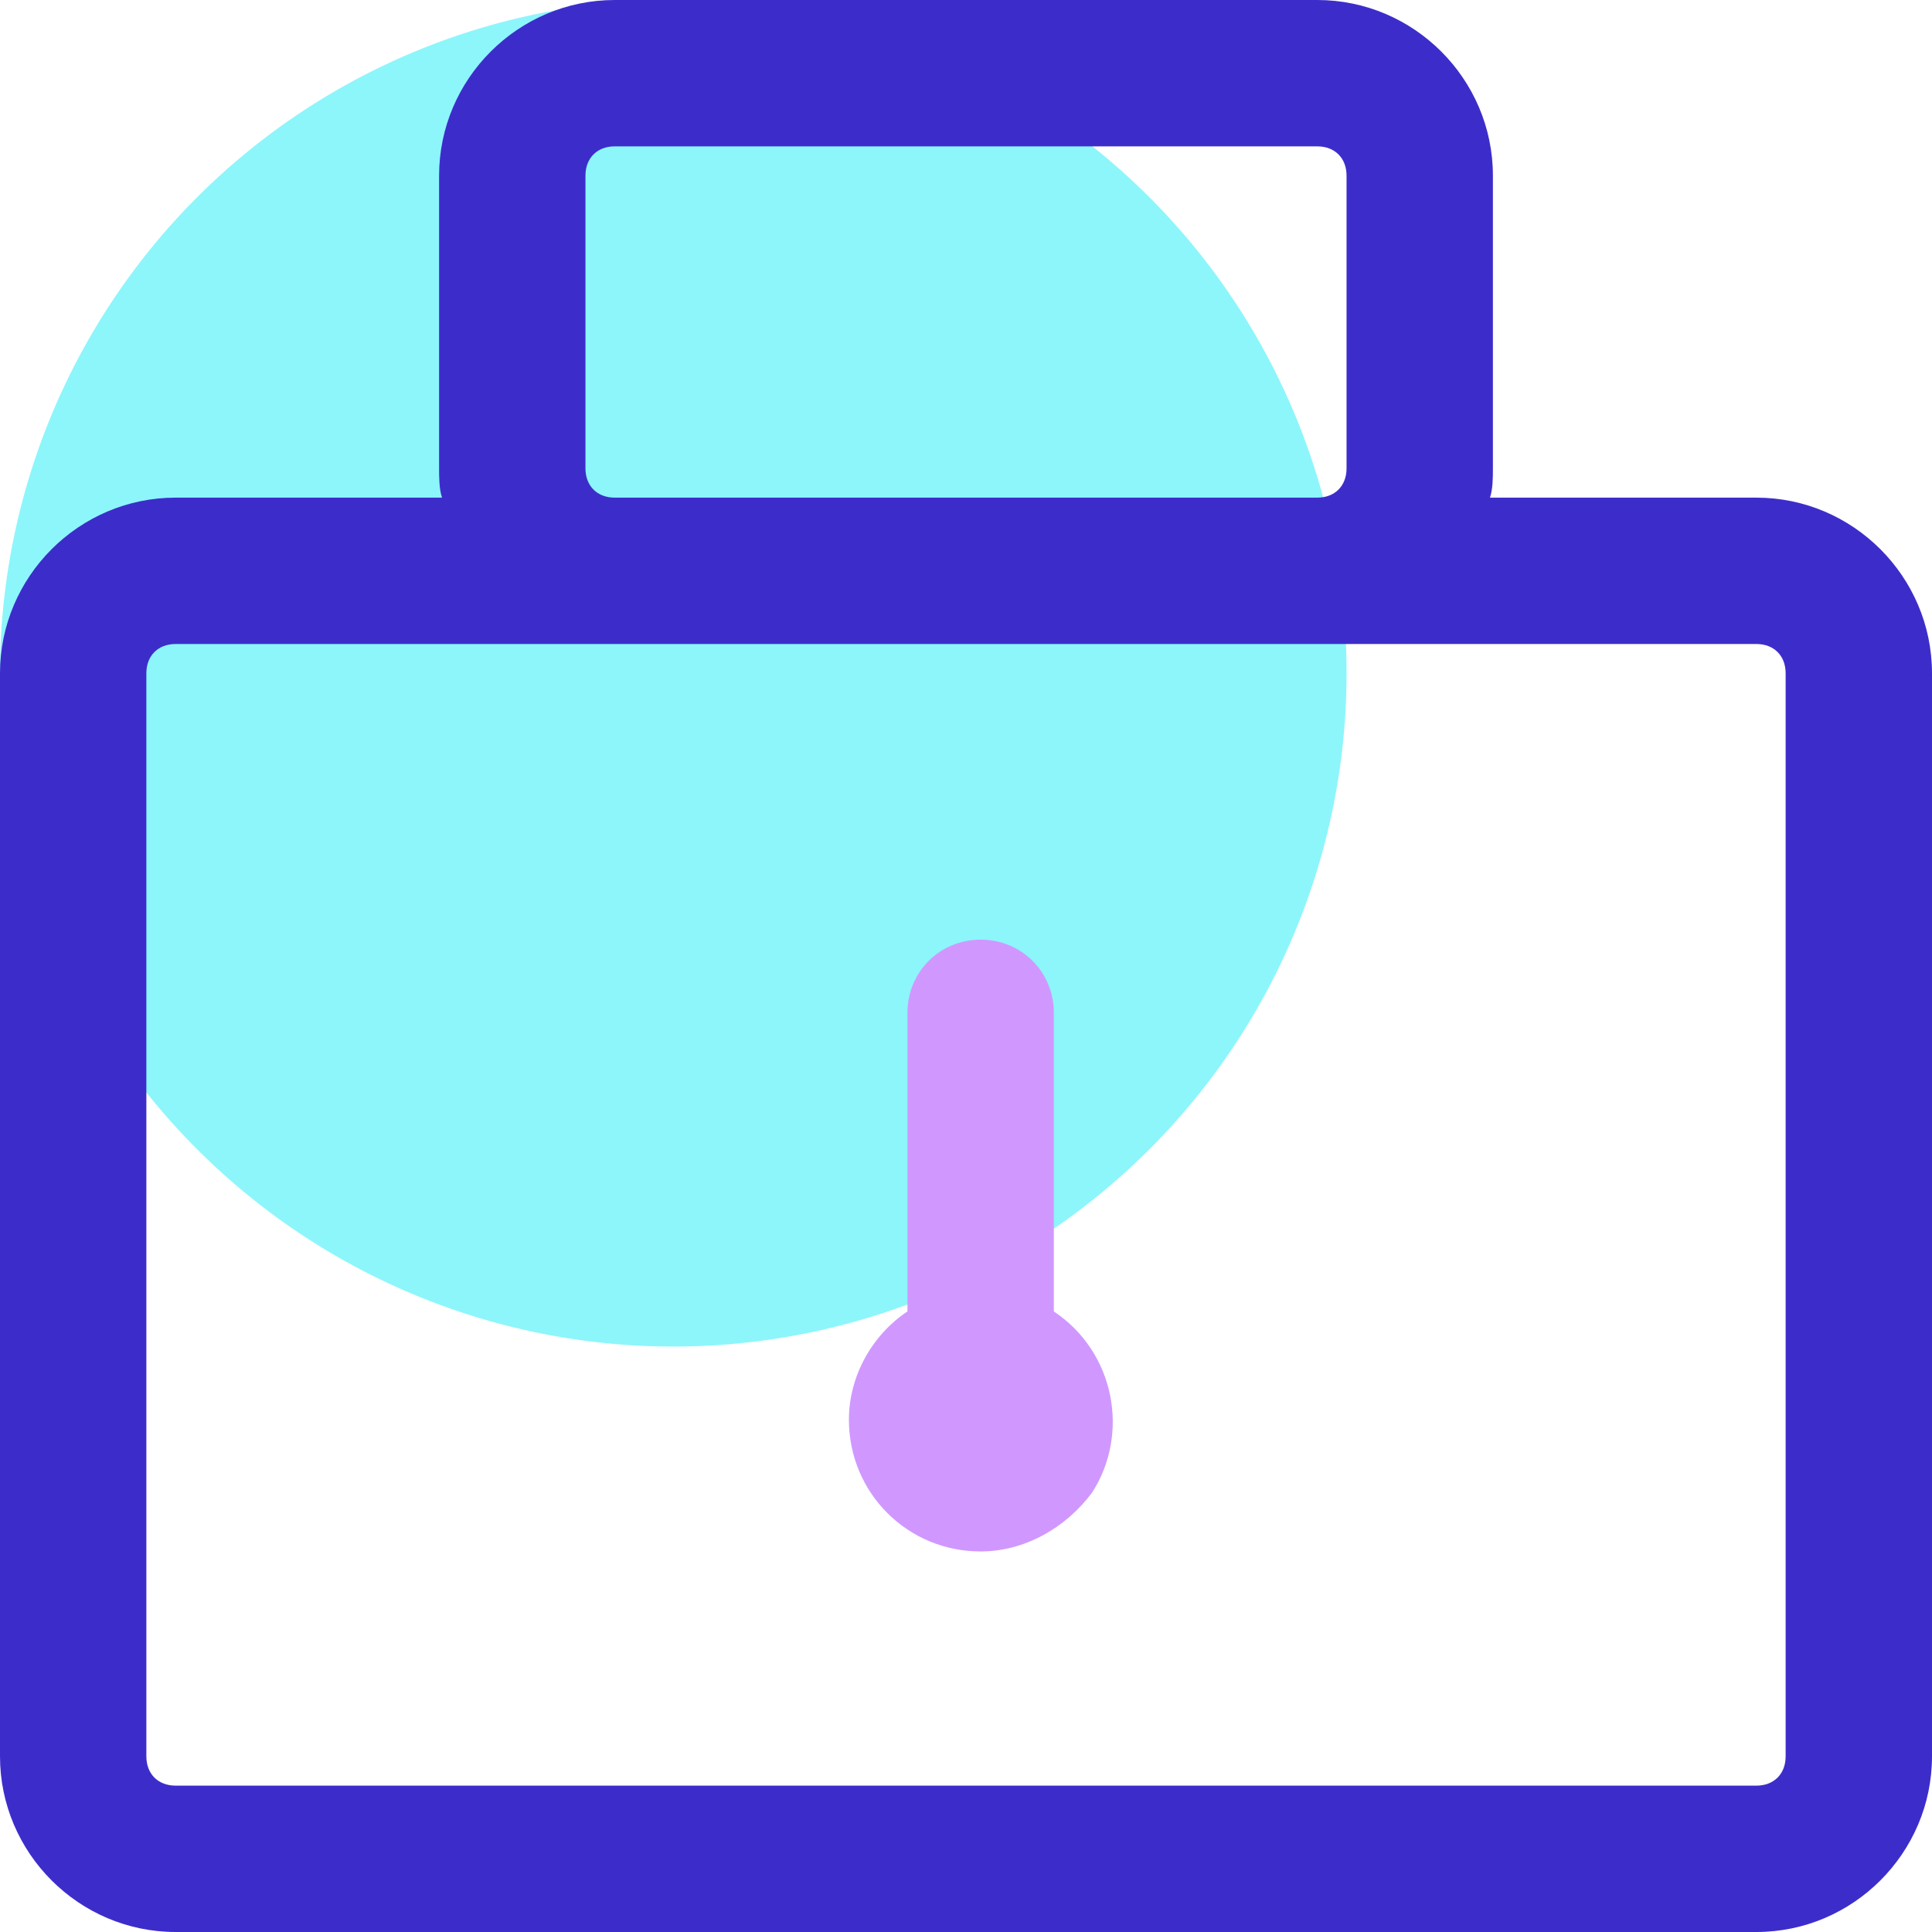 <?xml version="1.0" standalone="no"?><!DOCTYPE svg PUBLIC "-//W3C//DTD SVG 1.1//EN" "http://www.w3.org/Graphics/SVG/1.1/DTD/svg11.dtd"><svg t="1644958409451" class="icon" viewBox="0 0 1024 1024" version="1.1" xmlns="http://www.w3.org/2000/svg" p-id="19251" width="30" height="30" xmlns:xlink="http://www.w3.org/1999/xlink"><defs><style type="text/css"></style></defs><path d="M356.848 356.848m-356.848 0a356.848 356.848 0 1 0 713.697 0 356.848 356.848 0 1 0-713.697 0Z" fill="#8CF6FB" p-id="19252"></path><path d="M930.909 1024H93.091c-51.2 0-93.091-41.891-93.091-93.091V356.848c0-51.2 41.891-93.091 93.091-93.091h141.188c-1.552-4.655-1.552-10.861-1.552-15.515V93.091c0-51.2 41.891-93.091 93.091-93.091h372.364c51.2 0 93.091 41.891 93.091 93.091v155.152c0 4.655 0 10.861-1.552 15.515H930.909c51.2 0 93.091 41.891 93.091 93.091v574.061c0 51.2-41.891 93.091-93.091 93.091zM713.697 93.091c0-9.309-6.206-15.515-15.515-15.515H325.818c-9.309 0-15.515 6.206-15.515 15.515v155.152c0 9.309 6.206 15.515 15.515 15.515h372.364c9.309 0 15.515-6.206 15.515-15.515V93.091z m232.727 263.758c0-9.309-6.206-15.515-15.515-15.515H93.091c-9.309 0-15.515 6.206-15.515 15.515v574.061c0 9.309 6.206 15.515 15.515 15.515h837.818c9.309 0 15.515-6.206 15.515-15.515V356.848z" fill="#3C2DCB" p-id="19253"></path><path d="M519.758 822.303C480.97 822.303 449.939 791.273 449.939 752.485c0-23.273 12.412-44.994 31.03-57.406V536.824c0-21.721 17.067-38.788 38.788-38.788s38.788 17.067 38.788 38.788v158.255c32.582 21.721 40.339 65.164 20.17 96.194-13.964 18.618-35.685 31.03-58.958 31.03z" fill="#D098FF" p-id="19254"></path></svg>